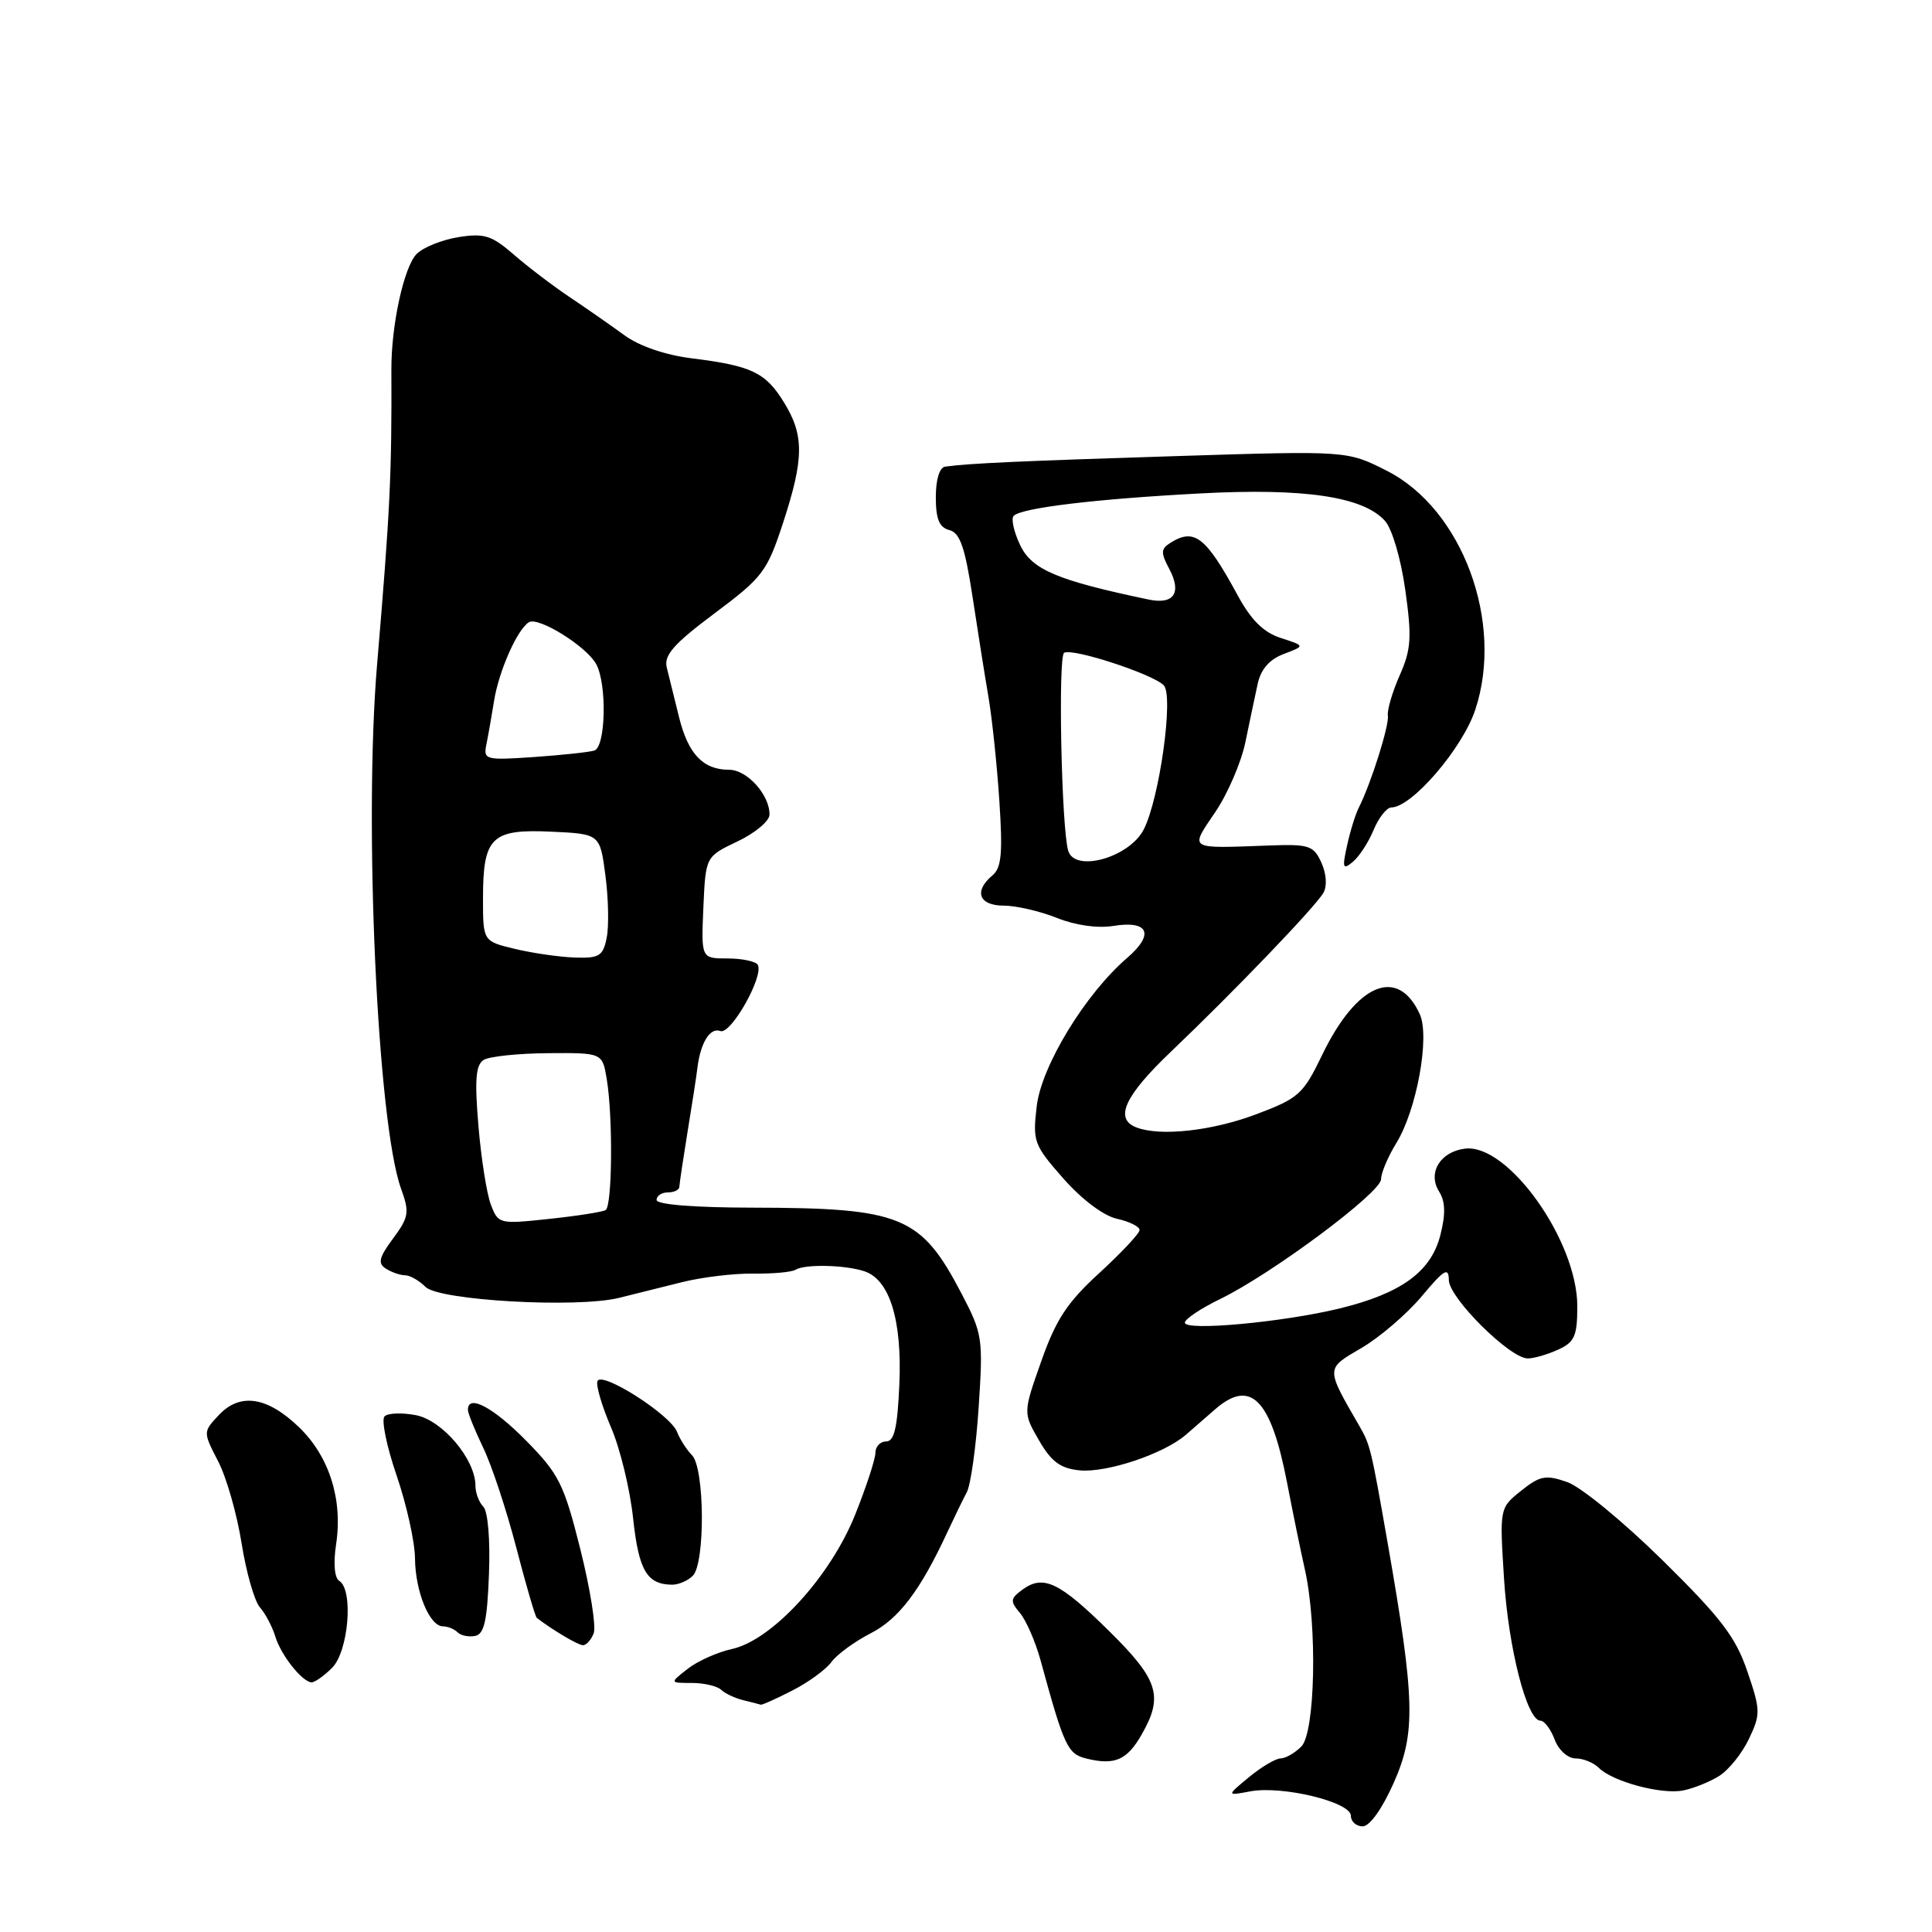 <?xml version="1.0" encoding="UTF-8" standalone="no"?>
<!DOCTYPE svg PUBLIC "-//W3C//DTD SVG 1.1//EN" "http://www.w3.org/Graphics/SVG/1.1/DTD/svg11.dtd" >
<svg xmlns="http://www.w3.org/2000/svg" xmlns:xlink="http://www.w3.org/1999/xlink" version="1.1" viewBox="0 0 256 256">
 <g >
 <path fill="currentColor"
d=" M 184.67 236.25 C 187.62 229.60 187.51 225.28 183.88 204.50 C 181.69 191.98 181.56 191.45 180.15 189.00 C 175.63 181.16 175.62 181.41 180.41 178.61 C 182.83 177.19 186.42 174.11 188.39 171.76 C 191.37 168.20 191.96 167.85 191.98 169.62 C 192.00 171.98 200.08 180.00 202.43 180.00 C 203.24 180.00 205.05 179.48 206.45 178.84 C 208.64 177.84 209.00 177.04 209.00 173.08 C 209.00 164.41 199.82 151.51 194.13 152.20 C 190.84 152.60 189.14 155.40 190.68 157.87 C 191.52 159.21 191.57 160.85 190.86 163.64 C 189.63 168.51 185.68 171.38 177.50 173.38 C 169.96 175.21 157.00 176.40 157.00 175.26 C 157.00 174.79 159.11 173.37 161.69 172.12 C 168.52 168.80 183.00 158.02 183.00 156.25 C 183.00 155.42 183.91 153.27 185.01 151.48 C 187.72 147.10 189.49 137.38 188.13 134.39 C 185.22 128.01 179.77 130.29 175.18 139.81 C 172.69 144.98 172.08 145.53 166.50 147.63 C 160.64 149.85 153.75 150.61 150.58 149.39 C 147.62 148.26 148.99 145.23 155.15 139.36 C 163.60 131.30 174.32 120.13 175.36 118.30 C 175.87 117.40 175.76 115.78 175.09 114.30 C 174.06 112.04 173.46 111.84 168.23 112.03 C 157.27 112.43 157.63 112.65 161.04 107.59 C 162.68 105.17 164.47 101.01 165.02 98.34 C 165.57 95.68 166.30 92.20 166.65 90.61 C 167.08 88.66 168.21 87.37 170.12 86.65 C 172.94 85.58 172.94 85.58 169.72 84.54 C 167.43 83.80 165.79 82.18 164.00 78.89 C 159.76 71.08 158.26 69.92 155.05 71.95 C 153.82 72.73 153.80 73.25 154.91 75.34 C 156.63 78.55 155.56 80.15 152.19 79.44 C 140.11 76.91 136.74 75.49 135.19 72.26 C 134.34 70.48 133.95 68.72 134.32 68.35 C 135.37 67.29 145.24 66.11 159.06 65.38 C 172.83 64.65 180.61 65.80 183.51 69.01 C 184.46 70.06 185.62 74.01 186.21 78.18 C 187.09 84.49 186.99 86.05 185.46 89.50 C 184.49 91.70 183.79 94.09 183.90 94.81 C 184.11 96.09 181.63 103.92 180.04 107.03 C 179.61 107.88 178.91 110.12 178.50 112.01 C 177.83 115.03 177.93 115.30 179.26 114.20 C 180.10 113.50 181.34 111.60 182.01 109.97 C 182.69 108.34 183.75 106.99 184.37 106.99 C 187.09 106.96 193.78 99.17 195.48 94.05 C 199.33 82.46 193.77 67.45 183.76 62.38 C 178.52 59.72 178.52 59.72 156.01 60.43 C 135.14 61.09 128.45 61.39 125.25 61.83 C 124.49 61.93 124.00 63.53 124.00 65.88 C 124.00 68.78 124.46 69.89 125.80 70.24 C 127.20 70.60 127.87 72.52 128.87 79.10 C 129.57 83.72 130.53 89.75 131.00 92.50 C 131.46 95.25 132.11 101.38 132.42 106.13 C 132.88 113.08 132.70 115.00 131.50 116.00 C 129.00 118.08 129.71 120.00 132.98 120.00 C 134.62 120.00 137.79 120.73 140.02 121.62 C 142.48 122.61 145.43 123.03 147.52 122.69 C 152.21 121.93 153.01 123.78 149.35 126.93 C 143.81 131.70 138.00 141.23 137.37 146.58 C 136.82 151.26 136.99 151.72 140.91 156.17 C 143.37 158.96 146.24 161.11 148.02 161.50 C 149.66 161.86 151.00 162.53 151.00 162.98 C 151.00 163.43 148.61 165.98 145.70 168.65 C 141.42 172.56 139.93 174.82 137.98 180.35 C 135.56 187.20 135.56 187.20 137.67 190.85 C 139.31 193.69 140.50 194.57 143.05 194.83 C 146.64 195.18 154.20 192.65 157.13 190.12 C 158.16 189.23 159.90 187.71 161.00 186.75 C 165.70 182.64 168.39 185.35 170.52 196.35 C 171.28 200.28 172.35 205.53 172.91 208.00 C 174.57 215.42 174.28 229.58 172.43 231.43 C 171.56 232.29 170.33 233.00 169.68 233.00 C 169.03 233.01 167.15 234.12 165.50 235.48 C 162.50 237.96 162.50 237.96 165.69 237.36 C 169.94 236.58 179.00 238.78 179.00 240.60 C 179.00 241.37 179.70 242.00 180.56 242.00 C 181.49 242.00 183.14 239.69 184.67 236.25 Z  M 227.79 235.33 C 229.05 234.55 230.83 232.34 231.74 230.42 C 233.30 227.15 233.29 226.62 231.53 221.46 C 229.98 216.91 228.05 214.38 220.28 206.73 C 215.12 201.65 209.45 196.99 207.66 196.38 C 204.82 195.39 204.07 195.53 201.56 197.53 C 198.70 199.82 198.70 199.82 199.29 209.16 C 199.87 218.42 202.33 228.00 204.12 228.00 C 204.63 228.00 205.48 229.12 206.00 230.50 C 206.53 231.91 207.75 233.00 208.78 233.00 C 209.78 233.00 211.16 233.56 211.84 234.24 C 213.67 236.07 220.13 237.81 223.00 237.25 C 224.38 236.98 226.53 236.12 227.79 235.33 Z  M 151.26 229.86 C 154.19 224.76 153.52 222.60 147.00 216.16 C 140.40 209.64 138.26 208.61 135.50 210.62 C 133.86 211.83 133.82 212.15 135.15 213.73 C 135.97 214.71 137.20 217.53 137.88 220.00 C 141.03 231.51 141.46 232.41 144.00 233.03 C 147.71 233.93 149.34 233.22 151.26 229.86 Z  M 104.97 224.01 C 107.12 222.92 109.46 221.21 110.18 220.21 C 110.91 219.22 113.24 217.51 115.37 216.42 C 119.10 214.51 121.94 210.76 125.54 203.00 C 126.44 201.07 127.59 198.70 128.11 197.72 C 128.63 196.74 129.34 191.66 129.68 186.44 C 130.28 177.33 130.19 176.73 127.42 171.43 C 122.02 161.10 119.49 160.06 99.75 160.02 C 91.93 160.01 87.00 159.61 87.00 159.00 C 87.00 158.45 87.67 158.00 88.50 158.00 C 89.33 158.00 90.01 157.66 90.02 157.25 C 90.03 156.84 90.52 153.57 91.10 150.00 C 91.69 146.43 92.28 142.60 92.41 141.50 C 92.82 138.15 94.10 136.10 95.45 136.62 C 96.84 137.15 101.28 129.27 100.40 127.83 C 100.11 127.38 98.31 127.00 96.40 127.00 C 92.91 127.00 92.91 127.00 93.20 120.25 C 93.50 113.50 93.50 113.50 97.71 111.50 C 100.03 110.40 101.94 108.81 101.96 107.97 C 102.03 105.38 99.01 102.00 96.63 102.00 C 93.16 102.00 91.18 99.92 89.97 95.00 C 89.36 92.53 88.63 89.58 88.35 88.45 C 87.95 86.82 89.26 85.33 94.67 81.28 C 101.07 76.50 101.64 75.74 103.75 69.31 C 106.55 60.76 106.57 57.66 103.87 53.30 C 101.43 49.34 99.59 48.47 91.66 47.48 C 88.14 47.04 84.70 45.86 82.72 44.41 C 80.95 43.12 77.70 40.85 75.50 39.38 C 73.30 37.91 69.97 35.38 68.10 33.75 C 65.15 31.19 64.17 30.88 60.75 31.42 C 58.58 31.77 56.08 32.77 55.21 33.65 C 53.53 35.33 51.83 43.09 51.86 49.00 C 51.92 62.92 51.69 67.60 49.97 88.00 C 48.19 109.00 50.01 148.85 53.14 157.50 C 54.28 160.65 54.18 161.27 52.08 164.11 C 50.21 166.64 50.03 167.40 51.13 168.10 C 51.88 168.58 53.03 168.98 53.68 168.98 C 54.33 168.99 55.54 169.68 56.38 170.52 C 58.18 172.32 76.38 173.35 82.00 171.98 C 83.92 171.50 87.68 170.57 90.35 169.90 C 93.01 169.23 97.28 168.72 99.83 168.76 C 102.38 168.79 104.89 168.57 105.41 168.25 C 106.65 167.48 111.97 167.60 114.54 168.45 C 117.88 169.56 119.54 174.91 119.17 183.42 C 118.92 189.15 118.50 191.00 117.42 191.00 C 116.64 191.00 116.00 191.67 116.00 192.49 C 116.00 193.31 114.79 197.01 113.31 200.71 C 110.02 208.93 102.30 217.34 96.99 218.50 C 95.07 218.92 92.43 220.10 91.12 221.13 C 88.73 223.00 88.73 223.00 91.67 223.00 C 93.28 223.00 95.03 223.41 95.55 223.90 C 96.07 224.40 97.40 225.02 98.50 225.29 C 99.60 225.55 100.63 225.82 100.79 225.88 C 100.95 225.95 102.83 225.11 104.97 224.01 Z  M 44.00 221.00 C 46.19 218.81 46.86 210.65 44.95 209.47 C 44.32 209.08 44.15 207.15 44.54 204.59 C 45.43 198.67 43.63 193.00 39.65 189.14 C 35.43 185.06 31.81 184.50 28.99 187.51 C 26.90 189.74 26.90 189.74 28.90 193.62 C 30.01 195.75 31.40 200.64 32.01 204.48 C 32.62 208.32 33.71 212.15 34.44 212.98 C 35.17 213.82 36.09 215.56 36.48 216.85 C 37.23 219.30 39.96 222.77 41.25 222.92 C 41.66 222.96 42.90 222.10 44.00 221.00 Z  M 78.67 216.41 C 79.01 215.53 78.21 210.53 76.90 205.29 C 74.72 196.62 74.08 195.33 69.70 190.88 C 65.34 186.46 62.00 184.69 62.00 186.81 C 62.00 187.26 62.92 189.52 64.03 191.84 C 65.15 194.15 67.12 200.11 68.41 205.07 C 69.70 210.03 70.92 214.22 71.13 214.38 C 73.25 216.01 76.61 218.00 77.25 218.00 C 77.70 218.00 78.34 217.28 78.67 216.41 Z  M 64.79 208.58 C 64.97 204.02 64.65 200.25 64.04 199.64 C 63.47 199.07 63.00 197.82 63.00 196.87 C 63.00 193.38 58.65 188.21 55.12 187.52 C 53.26 187.16 51.38 187.23 50.95 187.68 C 50.51 188.13 51.23 191.65 52.55 195.50 C 53.87 199.35 54.97 204.30 54.99 206.50 C 55.03 210.91 56.92 215.50 58.70 215.50 C 59.32 215.50 60.19 215.85 60.62 216.28 C 61.05 216.72 62.10 216.94 62.95 216.77 C 64.16 216.54 64.56 214.76 64.79 208.58 Z  M 91.80 208.80 C 93.46 207.14 93.38 194.52 91.69 192.82 C 90.98 192.09 90.09 190.71 89.72 189.75 C 88.86 187.46 79.64 181.59 79.16 183.02 C 78.96 183.62 79.78 186.38 80.97 189.15 C 82.17 191.93 83.48 197.34 83.89 201.18 C 84.63 208.09 85.72 209.95 89.05 209.98 C 89.90 209.99 91.14 209.46 91.80 208.80 Z  M 141.55 112.75 C 140.65 109.84 140.18 87.01 141.00 86.50 C 142.08 85.83 152.69 89.29 154.20 90.80 C 155.55 92.15 153.64 105.86 151.54 109.93 C 149.63 113.62 142.45 115.65 141.55 112.75 Z  M 65.04 159.61 C 64.49 158.17 63.75 153.46 63.39 149.14 C 62.88 143.04 63.04 141.09 64.10 140.44 C 64.84 139.98 68.69 139.58 72.64 139.55 C 79.82 139.50 79.82 139.50 80.40 143.00 C 81.23 148.04 81.13 159.80 80.25 160.34 C 79.84 160.59 76.47 161.12 72.77 161.51 C 66.15 162.22 66.02 162.19 65.04 159.61 Z  M 68.25 125.74 C 64.00 124.72 64.00 124.72 64.00 119.05 C 64.00 110.92 65.11 109.83 73.03 110.20 C 79.50 110.50 79.50 110.50 80.22 116.00 C 80.62 119.03 80.70 122.74 80.39 124.25 C 79.91 126.68 79.41 126.99 76.17 126.88 C 74.15 126.81 70.59 126.30 68.25 125.74 Z  M 64.45 98.63 C 64.69 97.46 65.15 94.86 65.47 92.85 C 66.10 88.91 68.54 83.40 70.08 82.45 C 71.34 81.67 77.76 85.67 79.01 88.02 C 80.45 90.71 80.26 98.98 78.75 99.45 C 78.06 99.67 74.47 100.05 70.76 100.31 C 64.30 100.75 64.04 100.68 64.45 98.63 Z "/>
</g>
</svg>
